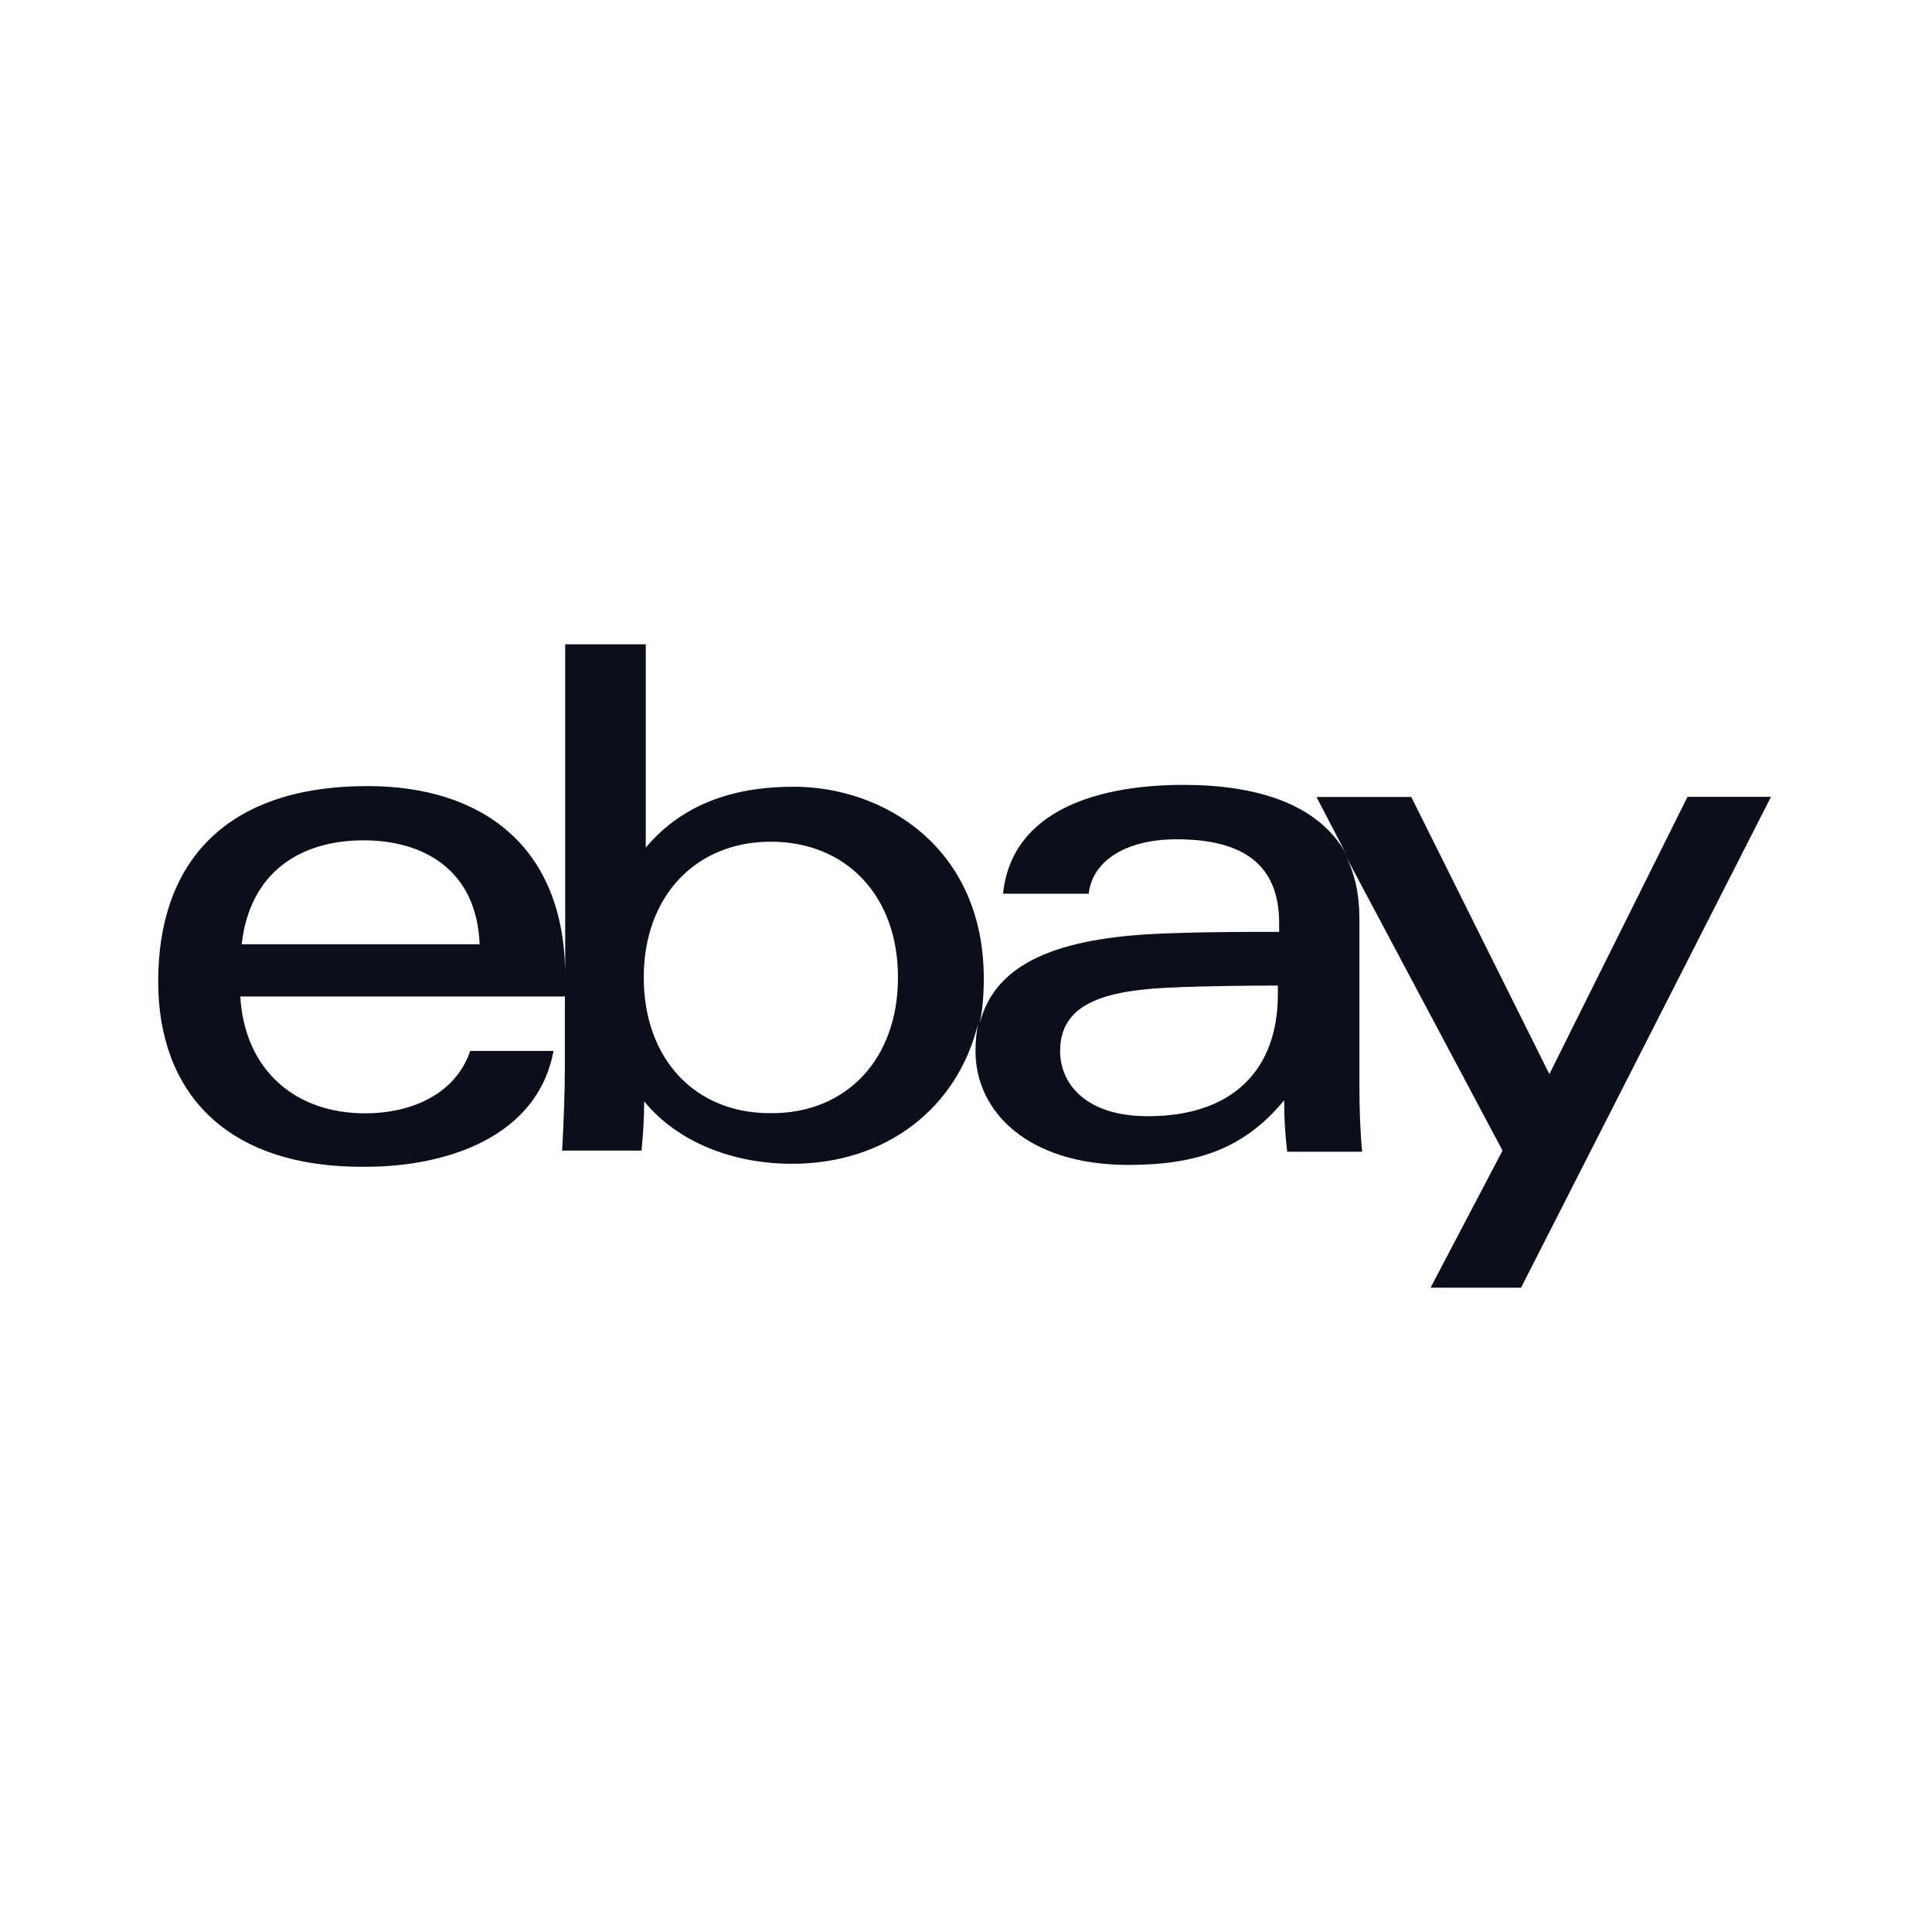 <svg width="24" height="24" viewBox="0 0 24 24" fill="none" xmlns="http://www.w3.org/2000/svg">
<path d="M7.021 12.111V8.004H8.022V10.529C8.515 9.943 9.192 9.773 9.86 9.773C10.978 9.773 12.221 10.527 12.221 12.156C12.221 12.351 12.207 12.537 12.17 12.715C12.37 11.918 13.233 11.625 14.588 11.592C15.014 11.576 15.502 11.576 15.89 11.576V11.465C15.89 10.727 15.426 10.426 14.614 10.426C14.012 10.426 13.574 10.676 13.524 11.102H12.46C12.573 10.026 13.713 9.75 14.702 9.75C15.591 9.75 16.368 9.975 16.719 10.602L16.354 9.9H17.531L19.247 13.343L20.963 9.898H22L18.895 15.996H17.771L18.665 14.293L16.72 10.637C16.828 10.85 16.887 11.102 16.887 11.414V13.469C16.887 13.758 16.896 14.043 16.921 14.307H15.99C15.965 14.094 15.952 13.881 15.952 13.668C15.449 14.281 14.849 14.471 14.015 14.471C12.779 14.471 12.118 13.819 12.118 13.055C12.118 12.93 12.131 12.819 12.149 12.717C11.898 13.758 11.014 14.457 9.839 14.457C9.112 14.457 8.425 14.195 8.002 13.682C8.002 13.883 7.989 14.094 7.969 14.293H6.983C7.001 13.969 7.017 13.58 7.017 13.256V12.379H2.985C3.039 13.293 3.668 13.83 4.532 13.83C5.131 13.83 5.663 13.58 5.841 13.055H6.876C6.676 14.133 5.532 14.494 4.547 14.494C2.758 14.512 1.965 13.521 1.965 12.193C1.965 10.73 2.784 9.765 4.567 9.765C5.976 9.765 7.012 10.503 7.021 12.107V12.111ZM14.648 12.264C13.733 12.291 13.169 12.457 13.169 13.057C13.169 13.446 13.47 13.866 14.259 13.866C15.311 13.866 15.874 13.292 15.874 12.352V12.243C15.498 12.243 15.048 12.249 14.635 12.263H14.646L14.648 12.264ZM9.589 13.828C10.516 13.828 11.155 13.156 11.155 12.142C11.155 11.128 10.513 10.456 9.575 10.456C8.647 10.456 7.997 11.128 7.997 12.142C7.997 13.156 8.636 13.828 9.562 13.828H9.586H9.589ZM5.958 11.73C5.921 10.791 5.244 10.439 4.518 10.439C3.73 10.439 3.104 10.834 3.002 11.73H5.958Z" fill="#0B0F19"/>
</svg>
